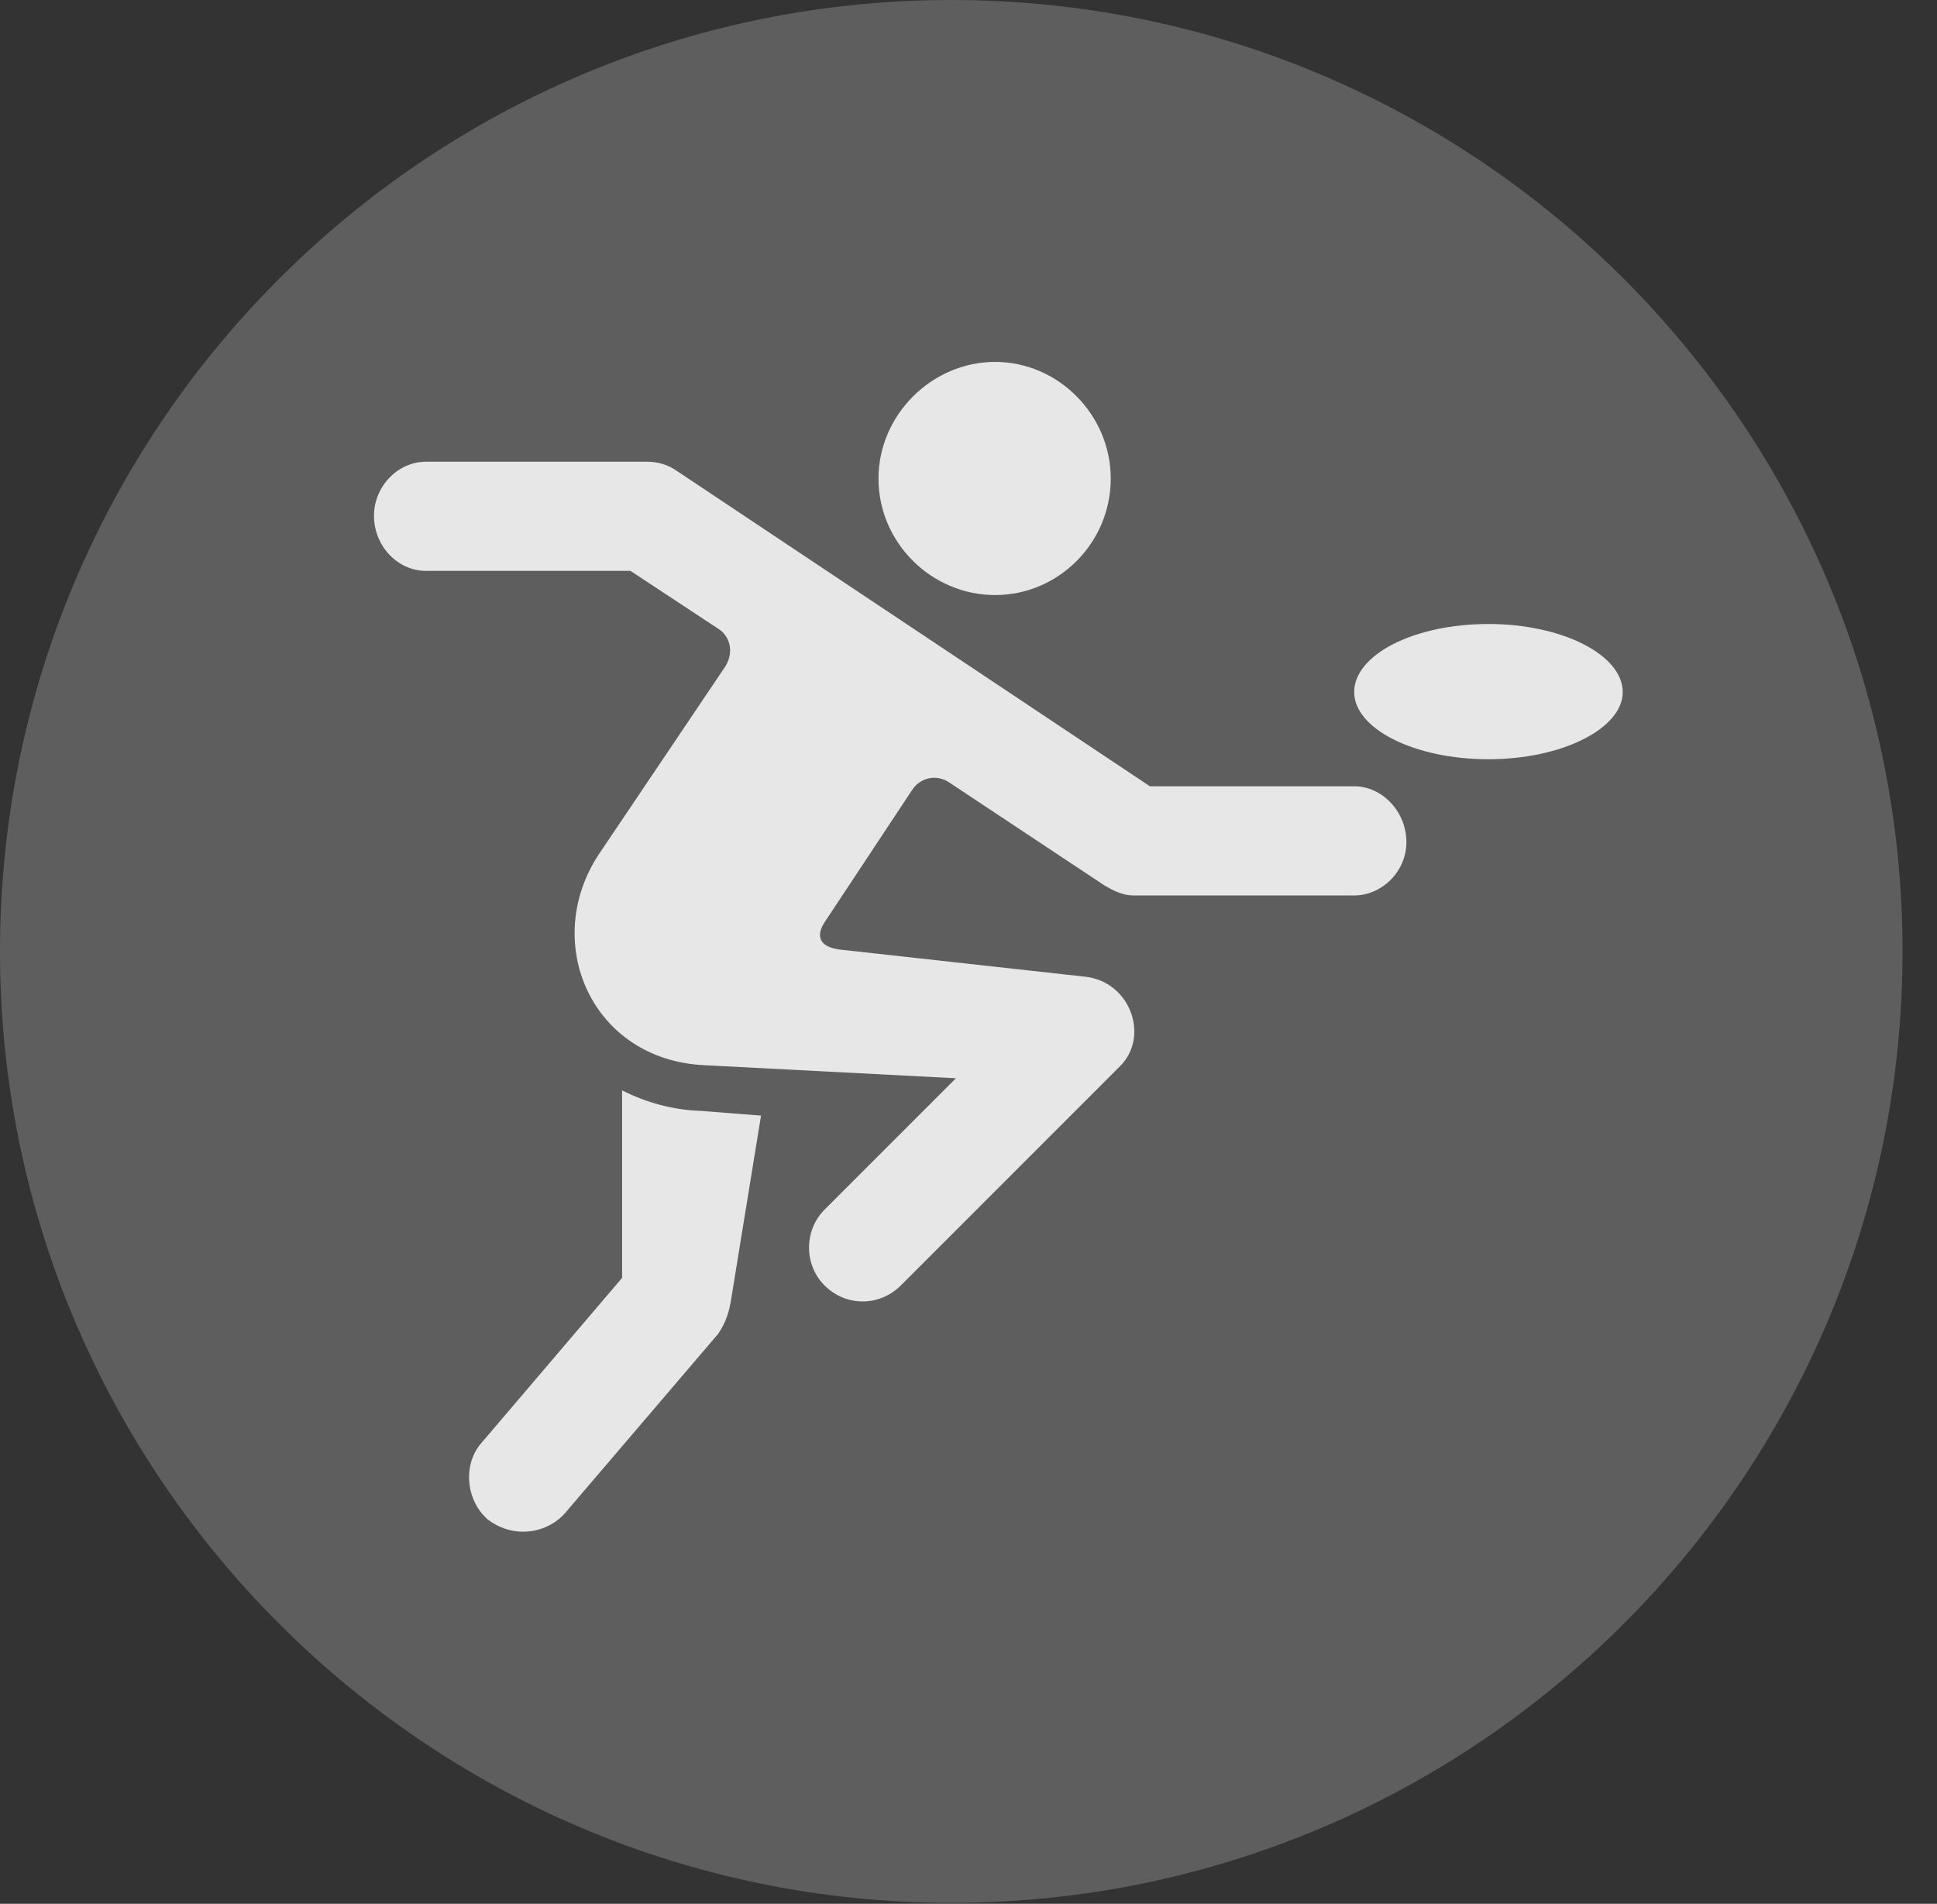<?xml version="1.0" encoding="UTF-8"?>
<!--Generator: Apple Native CoreSVG 341-->
<!DOCTYPE svg
PUBLIC "-//W3C//DTD SVG 1.1//EN"
       "http://www.w3.org/Graphics/SVG/1.1/DTD/svg11.dtd">
<svg version="1.1" xmlns="http://www.w3.org/2000/svg" xmlns:xlink="http://www.w3.org/1999/xlink" viewBox="0 0 20.283 19.932">
 <rect x="0" y="0" width="20.283" height="19.932" fill="#333333" stroke="none"/>
 <g>
  <rect height="19.932" opacity="0" width="20.283" x="0" y="0"/>
  <path d="M9.961 19.922C15.459 19.922 19.922 15.449 19.922 9.961C19.922 4.463 15.459 0 9.961 0C4.473 0 0 4.463 0 9.961C0 15.449 4.473 19.922 9.961 19.922Z" fill="white" fill-opacity="0.212"/>
  <path d="M10.42 6.23C9.756 6.23 9.199 5.684 9.199 5.01C9.199 4.346 9.756 3.789 10.42 3.789C11.084 3.789 11.631 4.346 11.631 5.01C11.631 5.684 11.084 6.23 10.42 6.23ZM8.633 13.457C8.418 13.242 8.418 12.881 8.633 12.666L10.01 11.289L7.373 11.152C6.191 11.094 5.664 9.863 6.27 8.945L7.598 6.973C7.686 6.826 7.646 6.66 7.52 6.582L6.602 5.977L4.463 5.977C4.16 5.977 3.916 5.713 3.916 5.4C3.916 5.098 4.16 4.834 4.463 4.834L6.777 4.834C6.885 4.834 6.992 4.863 7.09 4.932L12.041 8.232L14.18 8.232C14.473 8.232 14.727 8.496 14.727 8.818C14.727 9.121 14.473 9.375 14.18 9.375L11.865 9.375C11.758 9.375 11.66 9.326 11.562 9.268L9.941 8.193C9.814 8.105 9.639 8.135 9.551 8.271L8.633 9.658C8.545 9.795 8.574 9.912 8.789 9.941L11.357 10.225C11.836 10.273 12.041 10.85 11.729 11.162L9.434 13.457C9.209 13.682 8.857 13.682 8.633 13.457ZM6.514 11.416C6.768 11.543 7.041 11.621 7.344 11.631L7.969 11.68L7.656 13.604C7.637 13.721 7.607 13.838 7.52 13.965L5.918 15.84C5.742 16.045 5.391 16.123 5.107 15.908C4.873 15.703 4.844 15.322 5.049 15.098L6.514 13.379ZM14.18 7.246C14.18 6.855 14.805 6.533 15.586 6.533C16.357 6.533 16.992 6.855 16.992 7.246C16.992 7.627 16.357 7.949 15.586 7.949C14.805 7.949 14.18 7.627 14.18 7.246Z" fill="white" fill-opacity="0.85"/>
 </g>
</svg>
